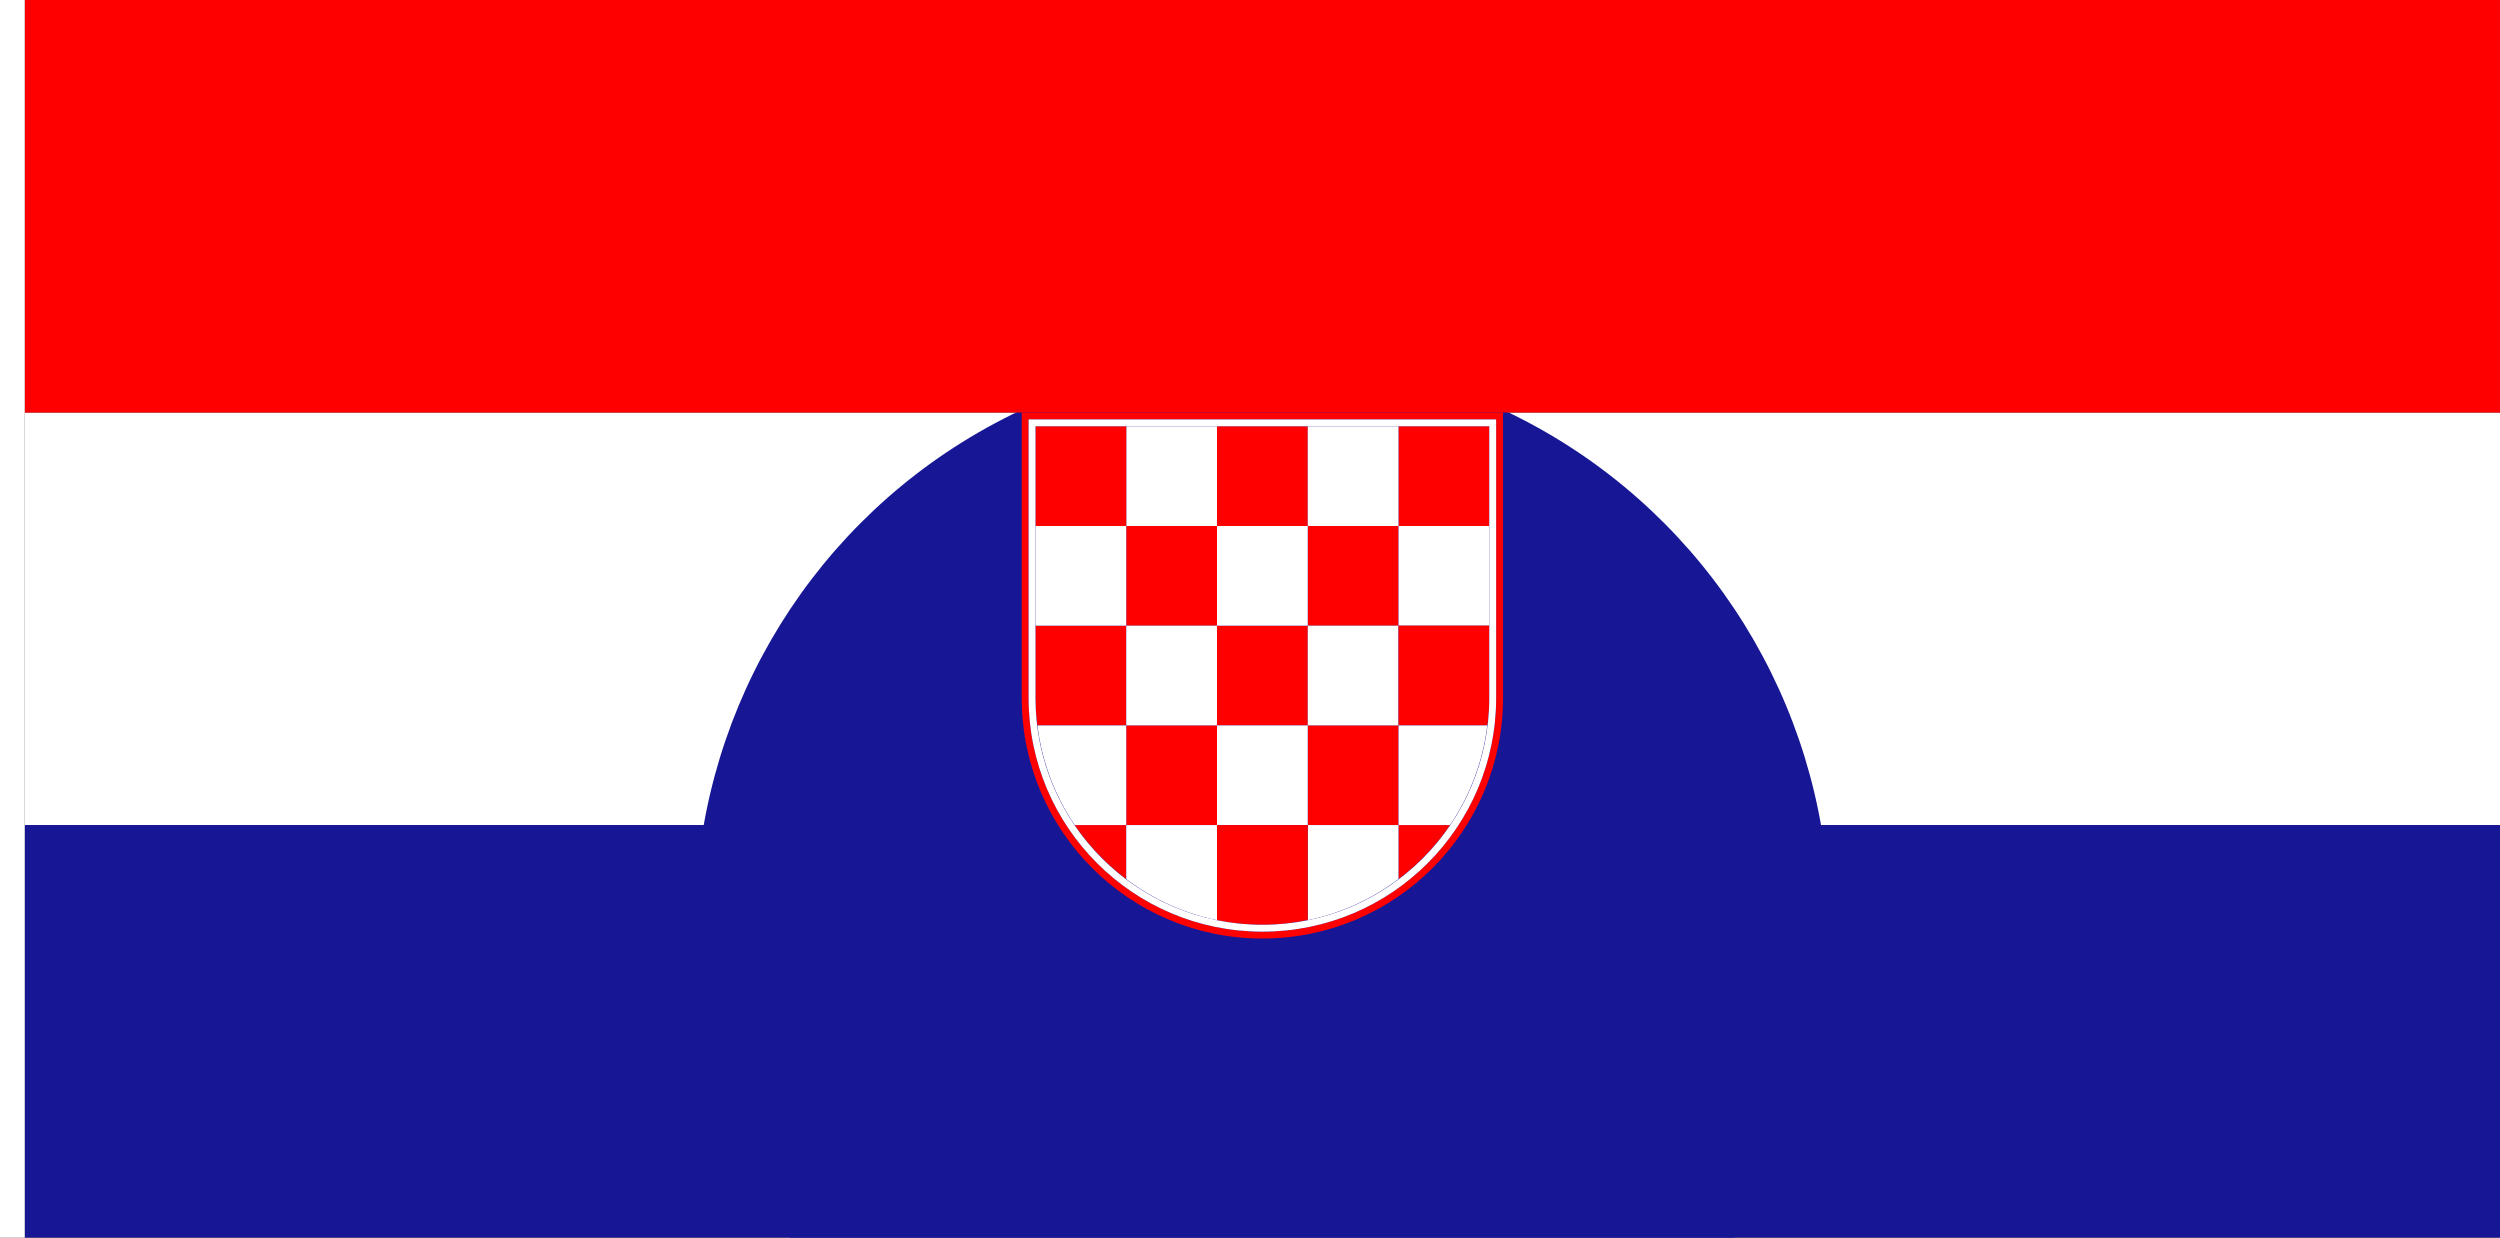 <?xml version="1.0" encoding="UTF-8" standalone="no"?>
<!-- Created with Inkscape (http://www.inkscape.org/) -->

<svg
   xmlns:dc="http://purl.org/dc/elements/1.1/"
   xmlns:cc="http://creativecommons.org/ns#"
   xmlns:rdf="http://www.w3.org/1999/02/22-rdf-syntax-ns#"
   xmlns:svg="http://www.w3.org/2000/svg"
   xmlns="http://www.w3.org/2000/svg"
   xmlns:sodipodi="http://sodipodi.sourceforge.net/DTD/sodipodi-0.dtd"
   xmlns:inkscape="http://www.inkscape.org/namespaces/inkscape"
   width="3636"
   height="1800"
   viewBox="0 0 962.025 476.25"
   version="1.1"
   id="svg8"
   inkscape:export-filename="C:\Users\厂永刄先生\Documents\GXI3CW2\,pjóŭ\Magyarie.png"
   inkscape:export-xdpi="96"
   inkscape:export-ydpi="96"
   inkscape:version="0.92.4 (5da689c313, 2019-01-14)"
   sodipodi:docname="K'ELOA1DI3JA2.svg">
  <rect x="0" y="0" width="962.025" height="476.25" fill="#333333" stroke="none"/>
  <defs
     id="defs2" />
  <sodipodi:namedview
     id="base"
     pagecolor="#ffffff"
     bordercolor="#666666"
     borderopacity="1.0"
     inkscape:pageopacity="0.0"
     inkscape:pageshadow="2"
     inkscape:zoom="0.98129812"
     inkscape:cx="1911.9343"
     inkscape:cy="675.61856"
     inkscape:document-units="px"
     inkscape:current-layer="layer1"
     showgrid="false"
     units="px"
     fit-margin-top="0"
     fit-margin-left="0"
     fit-margin-right="0"
     fit-margin-bottom="0"
     inkscape:showpageshadow="false"
     inkscape:snap-intersection-paths="false"
     inkscape:object-paths="false"
     inkscape:pagecheckerboard="true"
     inkscape:snap-smooth-nodes="true"
     inkscape:window-width="1920"
     inkscape:window-height="1051"
     inkscape:window-x="-9"
     inkscape:window-y="-9"
     inkscape:window-maximized="1"
     inkscape:object-nodes="true"
     showguides="true"
     inkscape:guide-bbox="true" />
  <g
     inkscape:label="レイヤー 1"
     inkscape:groupmode="layer"
     id="layer1"
     transform="translate(112.335,-299.268)">
    <path
       sodipodi:nodetypes="ccccc"
       inkscape:connector-curvature="0"
       id="path1078"
       d="m -102.81,616.768 v -158.75 h 952.5 v 158.75 z"
       style="fill:#ffffff;fill-opacity:1;stroke:none;stroke-width:2.026px;stroke-linecap:butt;stroke-linejoin:miter;stroke-opacity:1" />
    <path
       style="fill:#171796;fill-opacity:1;stroke:none;stroke-width:2.026px;stroke-linecap:butt;stroke-linejoin:miter;stroke-opacity:1"
       d="m -102.81,775.518 v -158.75 h 952.5 v 158.75 z"
       id="path963"
       inkscape:connector-curvature="0"
       sodipodi:nodetypes="ccccc" />
    <circle
       style="opacity:1;fill:#171796;fill-opacity:1;stroke:none;stroke-width:21.593;stroke-linecap:round;stroke-linejoin:round;stroke-miterlimit:4;stroke-dasharray:none;stroke-opacity:1"
       id="path889"
       cx="373.44"
       cy="654.641"
       r="218.281" />
    <path
       style="fill:#ffffff;fill-opacity:1;stroke:none;stroke-width:0.191px;stroke-linecap:butt;stroke-linejoin:miter;stroke-opacity:1"
       d="m 321.053,501.674 v -38.365 h 34.925 v 38.365 z"
       id="path1050"
       inkscape:connector-curvature="0"
       sodipodi:nodetypes="ccccc" />
    <path
       sodipodi:nodetypes="cssscccssscc"
       inkscape:connector-curvature="0"
       id="path1074"
       d="m 283.482,460.664 v 107.156 c 0,49.683 40.276,89.958 89.958,89.958 49.683,0 89.958,-40.276 89.958,-89.958 V 460.664 Z m 182.562,-2.646 v 109.802 c 0,51.144 -41.46,92.604 -92.604,92.604 -51.144,0 -92.604,-41.46 -92.604,-92.604 V 458.018 Z"
       style="opacity:1;fill:#ff0000;fill-opacity:1;fill-rule:evenodd;stroke:none;stroke-width:12.317;stroke-linecap:round;stroke-linejoin:round;stroke-miterlimit:4;stroke-dasharray:none;stroke-dashoffset:0;stroke-opacity:1;paint-order:normal" />
    <path
       style="fill:#ff0000;fill-opacity:1;stroke:none;stroke-width:0.191px;stroke-linecap:butt;stroke-linejoin:miter;stroke-opacity:1"
       d="m 321.053,616.768 v -38.365 h 34.925 v 38.365 z"
       id="path965"
       inkscape:connector-curvature="0"
       sodipodi:nodetypes="ccccc" />
    <path
       sodipodi:nodetypes="ccccc"
       inkscape:connector-curvature="0"
       id="path967"
       d="M 355.978,578.403 V 540.039 h 34.925 v 38.365 z"
       style="fill:#ff0000;fill-opacity:1;stroke:none;stroke-width:0.191px;stroke-linecap:butt;stroke-linejoin:miter;stroke-opacity:1" />
    <path
       sodipodi:nodetypes="ccccc"
       inkscape:connector-curvature="0"
       id="path969"
       d="m 321.053,540.039 v -38.365 h 34.925 v 38.365 z"
       style="fill:#ff0000;fill-opacity:1;stroke:none;stroke-width:0.191px;stroke-linecap:butt;stroke-linejoin:miter;stroke-opacity:1" />
    <path
       style="fill:#ff0000;fill-opacity:1;stroke:none;stroke-width:0.191px;stroke-linecap:butt;stroke-linejoin:miter;stroke-opacity:1"
       d="m 355.978,501.674 v -38.365 h 34.925 v 38.365 z"
       id="path971"
       inkscape:connector-curvature="0"
       sodipodi:nodetypes="ccccc" />
    <path
       sodipodi:nodetypes="ccccc"
       inkscape:connector-curvature="0"
       id="path973"
       d="m 390.903,540.039 v -38.365 h 34.925 v 38.365 z"
       style="fill:#ff0000;fill-opacity:1;stroke:none;stroke-width:0.191px;stroke-linecap:butt;stroke-linejoin:miter;stroke-opacity:1" />
    <path
       style="fill:#ff0000;fill-opacity:1;stroke:none;stroke-width:0.191px;stroke-linecap:butt;stroke-linejoin:miter;stroke-opacity:1"
       d="m 286.128,540.039 v 27.781 c 0,3.54 0.288,7.074 0.753,10.583 h 34.172 v -38.365 z"
       id="path979"
       inkscape:connector-curvature="0"
       sodipodi:nodetypes="cscccc" />
    <path
       sodipodi:nodetypes="ccccc"
       inkscape:connector-curvature="0"
       id="path981"
       d="m 286.128,501.674 v -38.365 h 34.925 v 38.365 z"
       style="fill:#ff0000;fill-opacity:1;stroke:none;stroke-width:0.191px;stroke-linecap:butt;stroke-linejoin:miter;stroke-opacity:1" />
    <path
       style="fill:#ff0000;fill-opacity:1;stroke:none;stroke-width:0.191px;stroke-linecap:butt;stroke-linejoin:miter;stroke-opacity:1"
       d="m 425.828,501.674 v -38.365 h 34.925 v 38.365 z"
       id="path983"
       inkscape:connector-curvature="0"
       sodipodi:nodetypes="ccccc" />
    <path
       sodipodi:nodetypes="ccccc"
       inkscape:connector-curvature="0"
       id="path985"
       d="m 390.903,616.768 v -38.365 h 34.925 v 38.365 z"
       style="fill:#ff0000;fill-opacity:1;stroke:none;stroke-width:0.191px;stroke-linecap:butt;stroke-linejoin:miter;stroke-opacity:1" />
    <path
       inkscape:connector-curvature="0"
       style="fill:#ff0000;fill-opacity:1;stroke:none;stroke-width:0.191px;stroke-linecap:butt;stroke-linejoin:miter;stroke-opacity:1"
       d="m 301.237,616.768 a 87.312,87.312 0 0 0 19.816,20.768 v -20.768 z"
       id="path989" />
    <path
       inkscape:connector-curvature="0"
       style="fill:#ffffff;fill-opacity:1;stroke:none;stroke-width:0.191px;stroke-linecap:butt;stroke-linejoin:miter;stroke-opacity:1"
       d="m 286.881,578.403 a 87.312,87.312 0 0 0 14.356,38.365 h 19.816 v -38.365 z"
       id="path1028" />
    <path
       inkscape:connector-curvature="0"
       style="fill:#ffffff;fill-opacity:1;stroke:none;stroke-width:0.191px;stroke-linecap:butt;stroke-linejoin:miter;stroke-opacity:1"
       d="m 321.053,616.768 v 20.768 a 87.312,87.312 0 0 0 34.925,15.827 v -36.595 z"
       id="path1030" />
    <path
       style="fill:#ffffff;fill-opacity:1;stroke:none;stroke-width:0.191px;stroke-linecap:butt;stroke-linejoin:miter;stroke-opacity:1"
       d="m 286.128,540.039 v -38.365 h 34.925 v 38.365 z"
       id="path1046"
       inkscape:connector-curvature="0"
       sodipodi:nodetypes="ccccc" />
    <path
       sodipodi:nodetypes="ccccc"
       inkscape:connector-curvature="0"
       id="path1048"
       d="M 321.053,578.403 V 540.039 h 34.925 v 38.365 z"
       style="fill:#ffffff;fill-opacity:1;stroke:none;stroke-width:0.191px;stroke-linecap:butt;stroke-linejoin:miter;stroke-opacity:1" />
    <path
       sodipodi:nodetypes="ccccc"
       inkscape:connector-curvature="0"
       id="path1052"
       d="m 355.978,616.768 v -38.365 h 34.925 v 38.365 z"
       style="fill:#ffffff;fill-opacity:1;stroke:none;stroke-width:0.191px;stroke-linecap:butt;stroke-linejoin:miter;stroke-opacity:1" />
    <path
       style="fill:#ffffff;fill-opacity:1;stroke:none;stroke-width:0.191px;stroke-linecap:butt;stroke-linejoin:miter;stroke-opacity:1"
       d="m 355.978,540.039 v -38.365 h 34.925 v 38.365 z"
       id="path1054"
       inkscape:connector-curvature="0"
       sodipodi:nodetypes="ccccc" />
    <path
       style="fill:#ffffff;fill-opacity:1;stroke:none;stroke-width:0.191px;stroke-linecap:butt;stroke-linejoin:miter;stroke-opacity:1"
       d="M 390.903,578.403 V 540.039 h 34.925 v 38.365 z"
       id="path1056"
       inkscape:connector-curvature="0"
       sodipodi:nodetypes="ccccc" />
    <path
       sodipodi:nodetypes="ccccc"
       inkscape:connector-curvature="0"
       id="path1058"
       d="m 390.903,501.674 v -38.365 h 34.925 v 38.365 z"
       style="fill:#ffffff;fill-opacity:1;stroke:none;stroke-width:0.191px;stroke-linecap:butt;stroke-linejoin:miter;stroke-opacity:1" />
    <path
       style="fill:#ffffff;fill-opacity:1;stroke:none;stroke-width:0.191px;stroke-linecap:butt;stroke-linejoin:miter;stroke-opacity:1"
       d="m 425.828,540.039 v -38.365 h 34.925 v 38.365 z"
       id="path1062"
       inkscape:connector-curvature="0"
       sodipodi:nodetypes="ccccc" />
    <path
       sodipodi:nodetypes="cscccc"
       inkscape:connector-curvature="0"
       id="path1064"
       d="m 460.753,540.039 v 27.781 c 0,3.54 -0.288,7.074 -0.753,10.583 H 425.828 V 540.039 Z"
       style="fill:#ff0000;fill-opacity:1;stroke:none;stroke-width:0.191px;stroke-linecap:butt;stroke-linejoin:miter;stroke-opacity:1" />
    <path
       id="path1066"
       d="m 445.644,616.768 a 87.312,87.312 0 0 1 -19.816,20.768 v -20.768 z"
       style="fill:#ff0000;fill-opacity:1;stroke:none;stroke-width:0.191px;stroke-linecap:butt;stroke-linejoin:miter;stroke-opacity:1"
       inkscape:connector-curvature="0" />
    <path
       id="path1068"
       d="m 460,578.403 a 87.312,87.312 0 0 1 -14.356,38.365 h -19.816 v -38.365 z"
       style="fill:#ffffff;fill-opacity:1;stroke:none;stroke-width:0.191px;stroke-linecap:butt;stroke-linejoin:miter;stroke-opacity:1"
       inkscape:connector-curvature="0" />
    <path
       id="path1070"
       d="m 425.828,616.768 v 20.768 a 87.312,87.312 0 0 1 -34.925,15.827 v -36.595 z"
       style="fill:#ffffff;fill-opacity:1;stroke:none;stroke-width:0.191px;stroke-linecap:butt;stroke-linejoin:miter;stroke-opacity:1"
       inkscape:connector-curvature="0" />
    <path
       style="fill:#ff0000;fill-opacity:1;stroke:none;stroke-width:2.026px;stroke-linecap:butt;stroke-linejoin:miter;stroke-opacity:1"
       d="m -102.81,458.018 v -158.75 h 952.5 v 158.75 z"
       id="path849"
       inkscape:connector-curvature="0"
       sodipodi:nodetypes="ccccc" />
    <path
       style="fill:#ffffff;fill-opacity:1;stroke:none;stroke-width:0.512px;stroke-linecap:butt;stroke-linejoin:miter;stroke-opacity:1"
       d="m -102.81,299.268 h -9.525 v 476.25 h 9.525 z"
       id="path819"
       inkscape:connector-curvature="0"
       sodipodi:nodetypes="ccccc" />
    <path
       inkscape:connector-curvature="0"
       style="fill:#ff0000;fill-opacity:1;stroke:none;stroke-width:0.191px;stroke-linecap:butt;stroke-linejoin:miter;stroke-opacity:1"
       d="m 355.978,616.768 v 36.595 c 5.747,1.175 11.476,1.77 17.462,1.77 5.986,0 11.719,-0.654 17.462,-1.859 v -36.506 z"
       id="path977"
       sodipodi:nodetypes="cczccc" />
    <path
       style="opacity:1;fill:#ffffff;fill-opacity:1;fill-rule:evenodd;stroke:none;stroke-width:12.317;stroke-linecap:round;stroke-linejoin:round;stroke-miterlimit:4;stroke-dasharray:none;stroke-dashoffset:0;stroke-opacity:1;paint-order:normal"
       d="m 460.753,463.31 -10e-6,104.51 c 0,48.221 -39.091,87.312 -87.312,87.312 -48.221,0 -87.312,-39.091 -87.312,-87.312 l 10e-6,-104.51 z m -177.271,-2.646 0,107.156 c 0,49.683 40.276,89.958 89.958,89.958 49.683,0 89.958,-40.276 89.958,-89.958 V 460.664 Z"
       id="path1076"
       inkscape:connector-curvature="0"
       sodipodi:nodetypes="cssscccssscc" />
  </g>
</svg>
